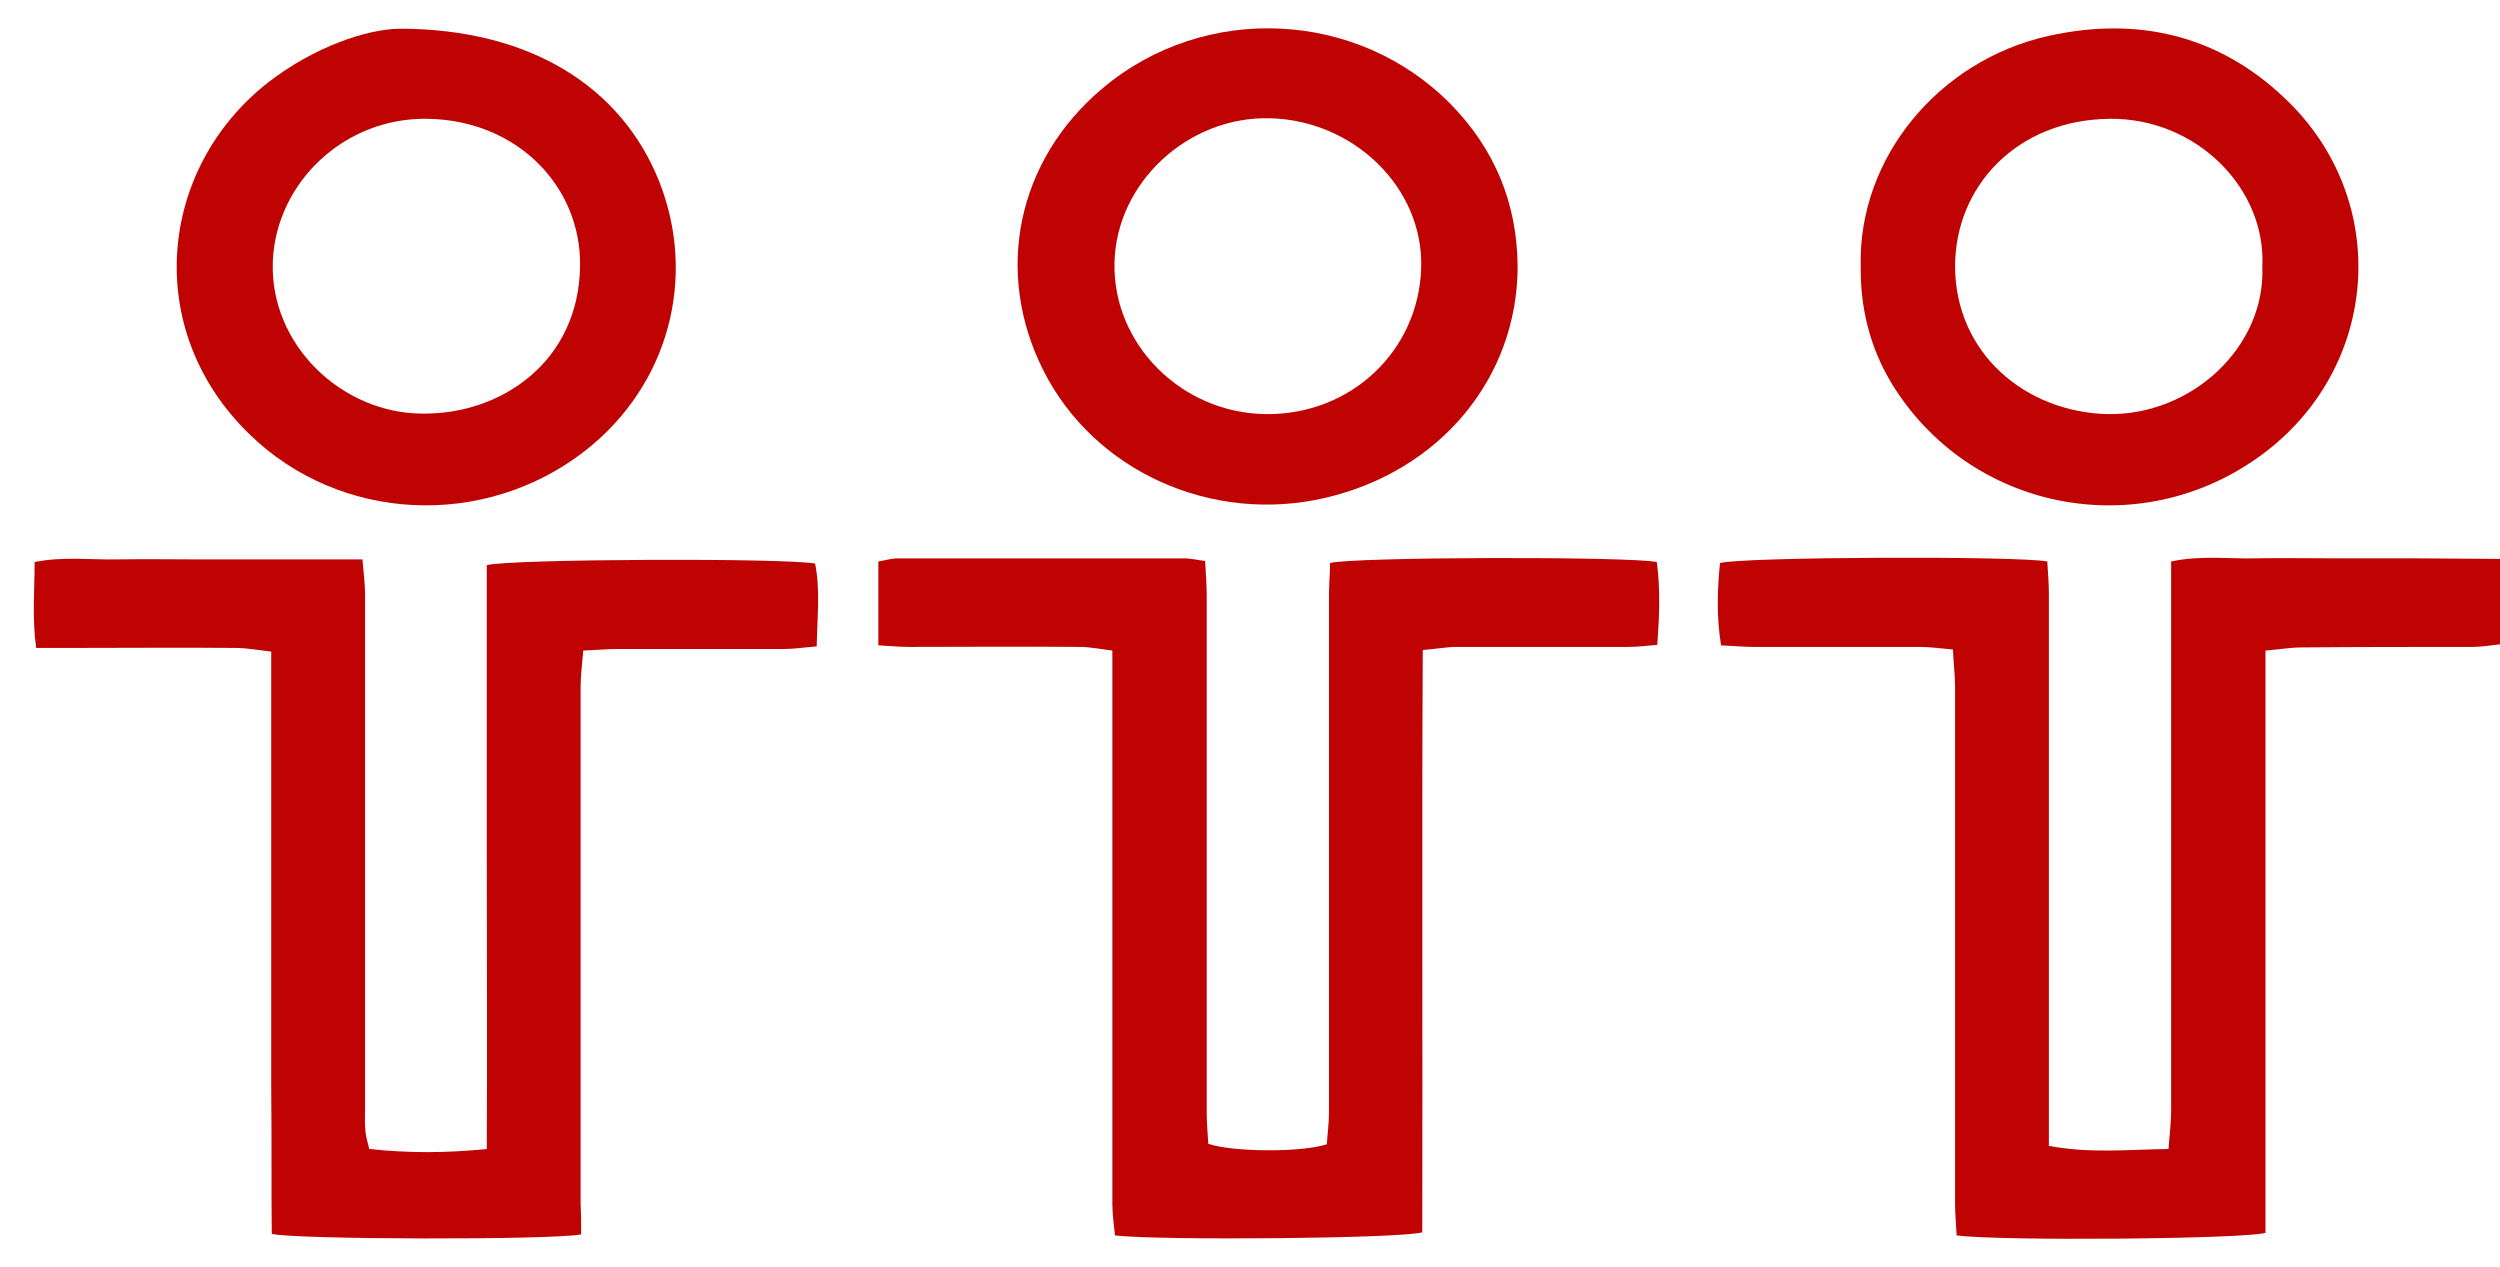 <svg width="73" height="37" viewBox="0 0 73 37" fill="none" xmlns="http://www.w3.org/2000/svg">
<path d="M35.282 33.399C35.99 33.642 37.99 33.657 38.744 33.414C38.76 33.125 38.806 32.806 38.806 32.486C38.806 27.452 38.806 22.418 38.806 17.384C38.806 17.065 38.837 16.745 38.837 16.441C39.498 16.259 47.562 16.244 48.378 16.411C48.486 17.187 48.455 17.977 48.393 18.829C48.07 18.86 47.793 18.89 47.531 18.89C45.869 18.89 44.192 18.89 42.53 18.89C42.238 18.89 41.93 18.951 41.545 18.981C41.514 24.7 41.545 30.357 41.53 35.984C40.914 36.167 33.881 36.227 32.558 36.075C32.527 35.786 32.481 35.467 32.481 35.148C32.481 30.114 32.481 25.08 32.481 20.046C32.481 19.726 32.481 19.392 32.481 18.996C32.112 18.951 31.819 18.89 31.527 18.89C29.865 18.875 28.188 18.89 26.526 18.89C26.248 18.89 25.971 18.86 25.648 18.844C25.648 18.008 25.648 17.232 25.648 16.396C25.833 16.365 26.018 16.305 26.218 16.305C29.018 16.305 31.804 16.305 34.605 16.305C34.774 16.305 34.943 16.35 35.19 16.381C35.205 16.715 35.236 17.05 35.236 17.369C35.236 22.403 35.236 27.437 35.236 32.471C35.236 32.79 35.266 33.11 35.282 33.399Z" fill="#BF0302"/>
<path d="M57.134 36.075C57.119 35.756 57.088 35.452 57.088 35.163C57.088 30.129 57.088 25.095 57.088 20.061C57.088 19.711 57.042 19.376 57.026 18.966C56.657 18.935 56.365 18.89 56.057 18.89C54.441 18.89 52.825 18.89 51.209 18.89C50.902 18.89 50.609 18.859 50.255 18.844C50.117 17.992 50.148 17.202 50.224 16.441C50.871 16.259 58.904 16.228 59.781 16.395C59.796 16.7 59.827 17.004 59.827 17.323C59.827 22.357 59.827 27.391 59.827 32.425C59.827 32.745 59.827 33.064 59.827 33.459C61.028 33.687 62.12 33.566 63.32 33.551C63.351 33.125 63.397 32.775 63.397 32.44C63.397 27.437 63.397 22.433 63.397 17.415C63.397 17.095 63.397 16.761 63.397 16.395C64.259 16.213 65.044 16.32 65.829 16.304C66.629 16.289 67.414 16.304 68.214 16.304C69.014 16.304 69.799 16.304 70.599 16.304C71.384 16.304 72.169 16.32 73 16.32C73 17.186 73 17.962 73 18.814C72.723 18.844 72.461 18.89 72.2 18.89C70.538 18.89 68.876 18.89 67.198 18.905C66.875 18.905 66.552 18.966 66.152 18.996C66.152 24.715 66.152 30.372 66.152 35.999C65.506 36.182 58.427 36.242 57.134 36.075Z" fill="#BF0302"/>
<path d="M16.969 36.045C16.092 36.212 8.644 36.197 7.936 36.03C7.92 34.646 7.936 33.231 7.92 31.832C7.92 30.418 7.92 29.003 7.92 27.589C7.92 26.175 7.92 24.76 7.92 23.346C7.92 21.932 7.92 20.517 7.92 19.027C7.52 18.981 7.212 18.92 6.889 18.92C5.243 18.905 3.611 18.92 1.965 18.92C1.688 18.92 1.411 18.92 1.057 18.92C0.934 18.053 1.011 17.247 1.011 16.411C1.857 16.244 2.642 16.35 3.427 16.335C4.227 16.32 5.012 16.335 5.812 16.335C6.582 16.335 7.351 16.335 8.12 16.335C8.905 16.335 9.705 16.335 10.583 16.335C10.613 16.715 10.66 17.035 10.66 17.354C10.66 22.358 10.66 27.376 10.66 32.38C10.66 32.608 10.644 32.836 10.675 33.064C10.69 33.216 10.736 33.353 10.783 33.551C11.906 33.672 13.014 33.672 14.214 33.551C14.23 30.646 14.214 27.787 14.214 24.943C14.214 22.114 14.214 19.285 14.214 16.502C14.892 16.32 22.94 16.289 23.802 16.457C23.956 17.232 23.863 18.008 23.848 18.875C23.479 18.905 23.186 18.951 22.878 18.951C21.262 18.951 19.647 18.951 18.031 18.951C17.723 18.951 17.431 18.981 17.031 18.996C17 19.377 16.954 19.726 16.954 20.061C16.954 25.095 16.954 30.129 16.954 35.163C16.969 35.422 16.969 35.726 16.969 36.045Z" fill="#BF0302"/>
<path d="M44.315 7.773C44.315 11.027 42.053 13.765 38.683 14.54C35.405 15.301 31.958 13.78 30.465 10.814C29.018 7.94 29.696 4.67 32.204 2.571C35.19 0.062 39.668 0.29 42.376 3.058C43.653 4.366 44.3 5.948 44.315 7.773ZM36.959 12.092C39.452 12.122 41.437 10.236 41.499 7.803C41.56 5.491 39.544 3.514 37.082 3.453C34.682 3.393 32.589 5.339 32.543 7.681C32.496 10.054 34.497 12.061 36.959 12.092Z" fill="#BF0302"/>
<path d="M54.333 7.772C54.256 4.609 56.611 1.765 59.812 1.05C62.413 0.472 64.767 1.02 66.706 2.86C69.861 5.826 69.507 10.784 65.983 13.323C62.428 15.894 57.488 14.905 55.226 11.179C54.595 10.13 54.318 8.974 54.333 7.772ZM66.06 7.803C66.183 5.491 64.121 3.438 61.597 3.469C58.904 3.499 57.088 5.43 57.088 7.788C57.103 10.328 59.15 12.031 61.535 12.092C64.013 12.137 66.152 10.115 66.06 7.803Z" fill="#BF0302"/>
<path d="M11.66 0.838C15.507 0.838 18.154 2.556 19.247 5.294C20.355 8.092 19.539 11.24 17.092 13.157C14.153 15.453 9.921 15.271 7.259 12.655C4.15 9.613 4.627 4.929 7.813 2.42C9.182 1.355 10.721 0.853 11.66 0.838ZM12.368 12.077C14.645 12.092 16.907 10.556 16.938 7.758C16.969 5.476 15.138 3.515 12.491 3.469C10.059 3.423 8.074 5.324 7.967 7.606C7.859 10.085 10.013 12.092 12.368 12.077Z" fill="#BF0302"/>
</svg>
